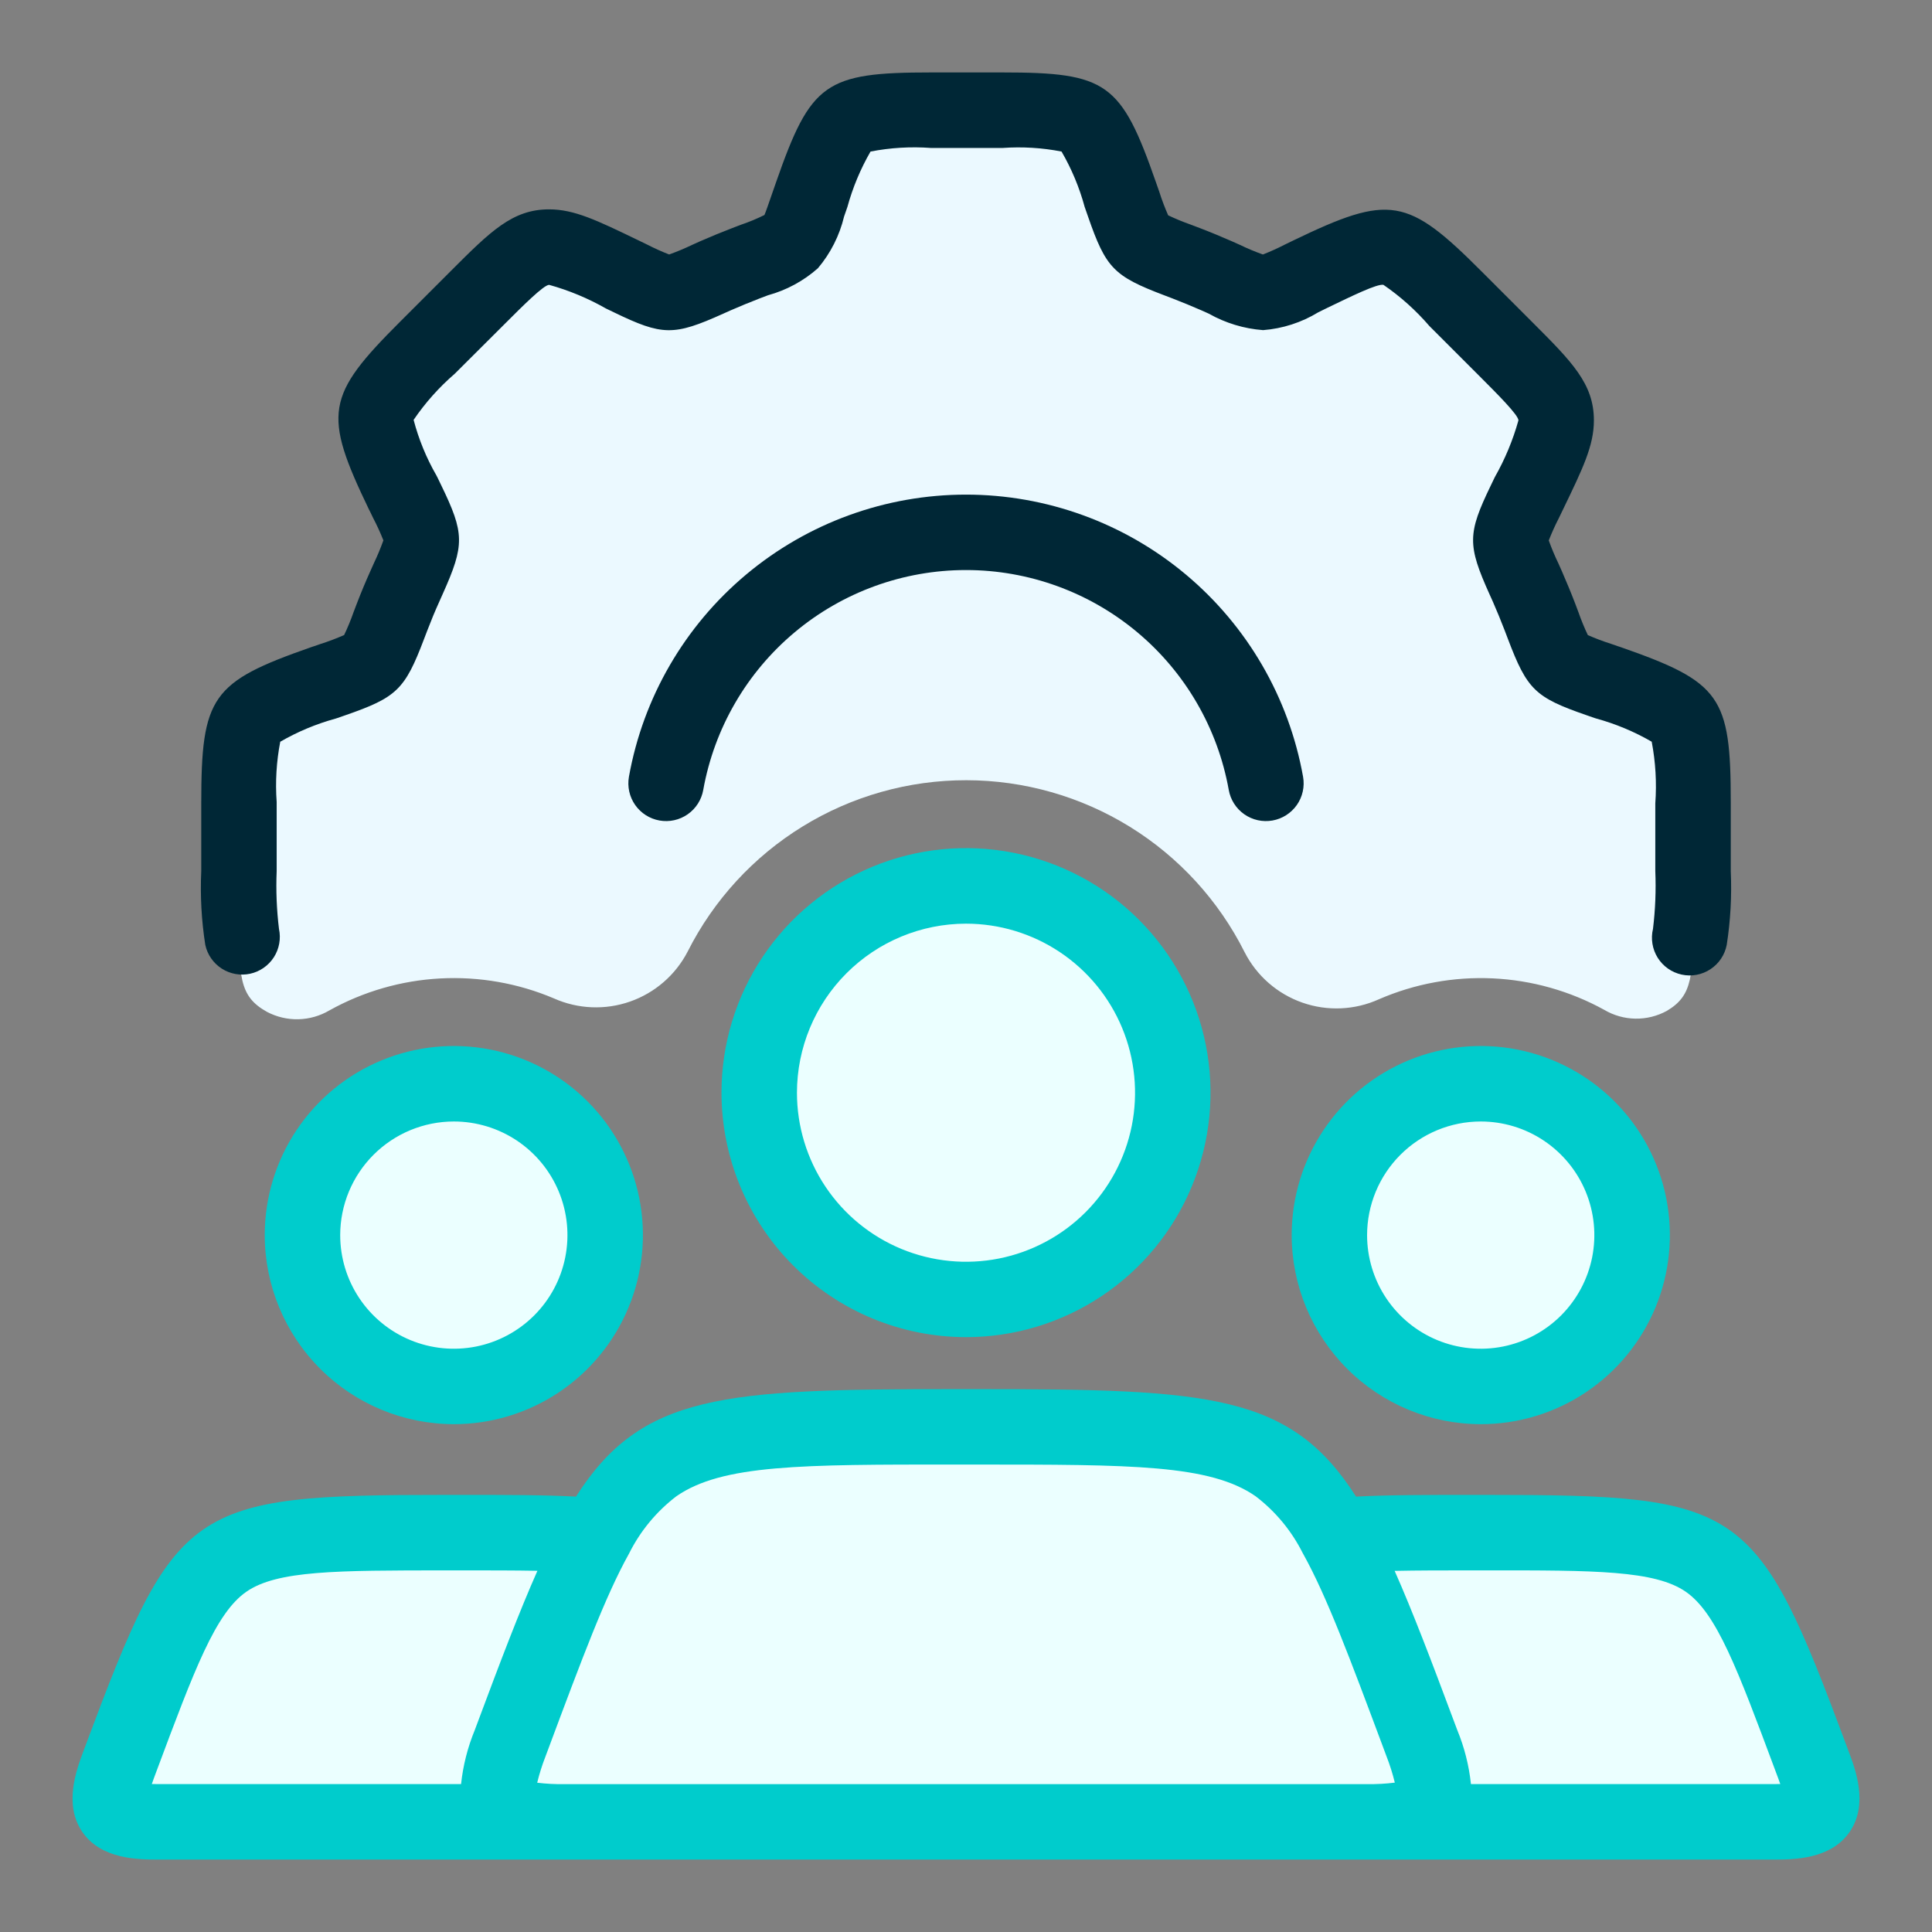 <svg width="150" height="150" viewBox="0 0 150 150" fill="none" xmlns="http://www.w3.org/2000/svg">
<rect x="0" y="0" width="150" height="150" fill="#808080" stroke="none"/>
<path d="M35.235 107.644C41.725 107.644 46.986 102.382 46.986 95.892C46.986 89.402 41.725 84.141 35.235 84.141C28.744 84.141 23.483 89.402 23.483 95.892C23.483 102.382 28.744 107.644 35.235 107.644Z" fill="#EBFFFF"/>
<path d="M114.966 107.644C121.456 107.644 126.717 102.382 126.717 95.892C126.717 89.402 121.456 84.141 114.966 84.141C108.475 84.141 103.214 89.402 103.214 95.892C103.214 102.382 108.475 107.644 114.966 107.644Z" fill="#EBFFFF"/>
<path d="M140.777 136.982C134.004 118.818 134.25 118.993 114.867 118.993C110.109 118.993 106.535 118.982 103.746 119.24C98.986 110.671 93.636 110.777 75.008 110.777C56.38 110.777 51.021 110.671 46.258 119.24C43.481 118.982 39.907 118.993 35.149 118.993C15.755 118.993 16.012 118.818 9.227 136.982C7.868 140.615 8.454 141.447 12.321 141.447H57.949H92.04H137.685C141.551 141.447 142.137 140.603 140.777 136.982Z" fill="#EBFFFF"/>
<path d="M75 100.886C83.866 100.886 91.052 93.699 91.052 84.834C91.052 75.968 83.866 68.781 75 68.781C66.135 68.781 58.948 75.968 58.948 84.834C58.948 93.699 66.135 100.886 75 100.886Z" fill="#EBFFFF"/>
<path d="M35.235 110.573C38.139 110.573 40.977 109.712 43.391 108.099C45.806 106.486 47.688 104.193 48.799 101.51C49.91 98.828 50.2 95.876 49.634 93.028C49.067 90.18 47.669 87.564 45.616 85.511C43.562 83.457 40.946 82.059 38.098 81.493C35.25 80.927 32.298 81.218 29.616 82.329C26.933 83.44 24.64 85.322 23.027 87.737C21.414 90.151 20.553 92.99 20.554 95.893C20.558 99.786 22.106 103.517 24.858 106.269C27.611 109.022 31.343 110.569 35.235 110.573ZM35.235 87.072C36.98 87.072 38.685 87.589 40.136 88.558C41.587 89.528 42.718 90.905 43.385 92.517C44.053 94.129 44.228 95.903 43.887 97.614C43.547 99.326 42.707 100.898 41.473 102.131C40.239 103.365 38.667 104.205 36.956 104.546C35.245 104.886 33.471 104.711 31.859 104.044C30.247 103.376 28.869 102.245 27.9 100.795C26.93 99.344 26.413 97.638 26.413 95.893C26.415 93.554 27.346 91.312 29 89.658C30.653 88.004 32.896 87.074 35.235 87.072ZM12.316 144.376H57.949H57.977H92.011H92.039H137.684C139.234 144.376 142.119 144.376 143.599 142.24C145.079 140.104 144.068 137.402 143.522 135.959L143.337 135.461C136.383 116.809 135.335 116.064 115.49 116.064H114.258C110.706 116.064 107.757 116.064 105.284 116.197C100.197 108.211 93.9 107.852 75.887 107.852H74.124C56.109 107.852 49.807 108.212 44.718 116.196C42.248 116.065 39.297 116.061 35.753 116.064H34.522C14.68 116.064 13.629 116.809 6.676 135.427L6.479 135.955C5.936 137.408 4.923 140.113 6.402 142.246C7.881 144.379 10.765 144.376 12.316 144.376ZM114.258 121.923H115.418C123.818 121.916 128.489 121.923 130.887 123.585C133.284 125.246 134.904 129.602 137.851 137.507L138.04 138.012C138.109 138.197 138.168 138.363 138.219 138.51C138.062 138.51 137.886 138.517 137.688 138.517H114.204C114.052 137.074 113.694 135.66 113.141 134.319L112.877 133.616C111.128 128.929 109.67 125.098 108.28 121.962C110.039 121.924 112.024 121.923 114.258 121.923ZM52.514 116.169C56.059 113.708 62.17 113.7 74.249 113.708H75.763C87.889 113.708 93.943 113.708 97.487 116.169C99.026 117.342 100.276 118.852 101.143 120.581C101.159 120.612 101.175 120.641 101.193 120.671C103.007 123.934 104.804 128.742 107.387 135.661L107.652 136.37C107.911 137.032 108.125 137.712 108.293 138.403C107.586 138.491 106.875 138.53 106.163 138.52H43.828C43.12 138.532 42.412 138.495 41.708 138.41C41.875 137.722 42.088 137.046 42.346 136.386L42.611 135.676C45.203 128.733 47.005 123.914 48.822 120.649L48.843 120.609C49.712 118.869 50.968 117.35 52.514 116.169ZM11.967 138.007L12.165 137.476C15.111 129.587 16.736 125.242 19.127 123.582C21.519 121.923 26.131 121.929 34.596 121.923H35.756C37.983 121.923 39.975 121.923 41.725 121.956C40.333 125.095 38.873 128.932 37.123 133.622L36.858 134.331C36.307 135.669 35.95 137.078 35.797 138.517H12.316C12.118 138.517 11.943 138.517 11.787 138.51C11.836 138.361 11.897 138.193 11.967 138.007ZM114.961 110.573C117.865 110.575 120.704 109.715 123.119 108.102C125.534 106.489 127.417 104.197 128.529 101.514C129.641 98.832 129.933 95.879 129.367 93.031C128.801 90.183 127.403 87.566 125.35 85.513C123.297 83.459 120.681 82.06 117.832 81.493C114.984 80.927 112.032 81.217 109.349 82.328C106.666 83.439 104.373 85.321 102.76 87.736C101.146 90.151 100.285 92.989 100.286 95.893C100.29 99.784 101.838 103.515 104.589 106.267C107.34 109.019 111.07 110.568 114.961 110.573ZM114.961 87.072C116.706 87.071 118.412 87.588 119.862 88.558C121.313 89.527 122.444 90.905 123.112 92.517C123.78 94.129 123.955 95.902 123.615 97.614C123.274 99.325 122.434 100.897 121.201 102.131C119.967 103.365 118.395 104.205 116.684 104.546C114.972 104.886 113.199 104.712 111.586 104.044C109.974 103.376 108.597 102.245 107.627 100.795C106.658 99.344 106.14 97.638 106.14 95.893C106.143 93.555 107.073 91.312 108.726 89.659C110.38 88.005 112.622 87.074 114.961 87.072ZM75 103.816C78.755 103.816 82.425 102.703 85.547 100.617C88.669 98.531 91.103 95.566 92.539 92.097C93.976 88.628 94.352 84.811 93.62 81.128C92.887 77.446 91.079 74.063 88.424 71.408C85.769 68.753 82.386 66.945 78.704 66.212C75.021 65.48 71.204 65.856 67.735 67.293C64.266 68.73 61.301 71.163 59.215 74.285C57.129 77.407 56.016 81.077 56.016 84.832C56.021 89.865 58.022 94.691 61.582 98.251C65.141 101.81 69.967 103.811 75 103.816ZM75 71.713C77.596 71.713 80.133 72.483 82.292 73.925C84.45 75.367 86.133 77.417 87.126 79.815C88.119 82.213 88.379 84.853 87.873 87.398C87.366 89.945 86.116 92.283 84.281 94.119C82.445 95.954 80.107 97.204 77.561 97.711C75.015 98.217 72.376 97.957 69.977 96.964C67.579 95.97 65.529 94.288 64.087 92.13C62.645 89.971 61.875 87.434 61.875 84.838C61.879 81.358 63.262 78.022 65.723 75.561C68.184 73.1 71.52 71.716 75 71.713Z" fill="#00CCCC"/>
<path d="M131.449 62.379V70.934C131.449 75.732 131.462 77.269 129.413 78.483C128.664 78.894 127.822 79.102 126.968 79.087C126.115 79.073 125.28 78.836 124.546 78.4C121.888 76.938 118.932 76.103 115.902 75.961C112.873 75.819 109.851 76.373 107.068 77.579C105.193 78.43 103.062 78.525 101.119 77.845C99.175 77.165 97.568 75.763 96.632 73.929C94.621 69.92 91.536 66.548 87.721 64.19C83.906 61.832 79.51 60.581 75.025 60.576C70.54 60.571 66.142 61.812 62.322 64.162C58.501 66.511 55.409 69.876 53.389 73.881C52.449 75.696 50.85 77.084 48.92 77.76C46.991 78.436 44.876 78.349 43.008 77.517C40.223 76.335 37.205 75.805 34.183 75.966C31.162 76.127 28.218 76.975 25.574 78.447C24.844 78.877 24.016 79.114 23.169 79.134C22.322 79.155 21.484 78.958 20.734 78.564C18.538 77.344 18.551 75.85 18.551 70.934V62.379C18.551 55.266 18.516 55.324 25.219 52.98H25.23C29.25 51.574 28.91 51.891 30.434 47.918C30.738 47.121 31.066 46.324 31.418 45.551C33.141 41.672 33.152 42.141 31.312 38.32L31.301 38.309C28.219 31.91 28.207 31.969 33.234 26.953L36.949 23.238C39.762 20.426 40.98 19.184 42.633 19.184C43.922 19.184 45.492 19.945 48.305 21.305C52.137 23.145 51.668 23.145 55.547 21.41C56.332 21.07 57.117 20.742 57.914 20.438C59.906 19.676 60.82 19.383 61.406 18.773C61.992 18.164 62.273 17.25 62.978 15.232C63.659 13.282 64.929 11.592 66.612 10.396C68.296 9.2 70.31 8.556 72.375 8.555H77.848C84.738 8.555 84.703 8.59 87.023 15.234C88.43 19.254 88.113 18.914 92.086 20.438C92.883 20.742 93.668 21.07 94.453 21.41C95.566 22.061 96.79 22.498 98.062 22.699C98.918 22.699 99.75 22.242 101.695 21.305C108.094 18.223 108.035 18.211 113.051 23.238L116.766 26.953C119.578 29.766 120.82 30.984 120.82 32.637C120.82 33.926 120.059 35.496 118.699 38.309C116.859 42.141 116.859 41.672 118.594 45.551C118.934 46.336 119.262 47.121 119.566 47.918C121.09 51.902 120.75 51.574 124.77 52.98H124.781C131.484 55.324 131.449 55.266 131.449 62.379Z" fill="#EBF9FF"/>
<path d="M19.417 75.601C20.176 75.437 20.839 74.977 21.26 74.324C21.68 73.671 21.824 72.878 21.66 72.118C21.479 70.629 21.419 69.128 21.481 67.629V62.268C21.368 60.702 21.462 59.128 21.759 57.587C23.109 56.807 24.553 56.204 26.056 55.792C26.104 55.778 26.151 55.763 26.197 55.746L26.81 55.533C30.803 54.148 31.431 53.541 32.919 49.622L33.171 48.963C33.472 48.175 33.78 47.433 34.096 46.737L34.378 46.104C36.086 42.287 36.072 41.416 34.242 37.645L33.953 37.047C33.927 36.994 33.9 36.941 33.871 36.891C33.098 35.545 32.507 34.102 32.113 32.6C33.015 31.273 34.087 30.07 35.303 29.021L39.141 25.195C40.583 23.752 42.219 22.116 42.635 22.116C44.173 22.543 45.652 23.159 47.039 23.948L47.669 24.252C51.436 26.074 52.307 26.085 56.14 24.359L56.713 24.102C57.459 23.779 58.206 23.466 58.962 23.176L59.627 22.924C61.062 22.531 62.387 21.814 63.501 20.828C64.484 19.665 65.18 18.289 65.535 16.808L65.791 16.071C66.204 14.565 66.807 13.118 67.588 11.766C69.131 11.466 70.708 11.372 72.275 11.487H77.848C79.377 11.379 80.913 11.473 82.418 11.766C83.202 13.115 83.805 14.56 84.213 16.066L84.475 16.816C85.86 20.809 86.467 21.437 90.387 22.925L91.042 23.175C91.8 23.466 92.547 23.779 93.259 24.087L93.854 24.354C95.147 25.084 96.585 25.52 98.066 25.631C99.585 25.514 101.055 25.038 102.355 24.244L103.072 23.892C104.967 22.978 106.916 22.025 107.408 22.114C108.732 23.021 109.931 24.096 110.977 25.312L114.808 29.143C116.25 30.586 117.891 32.227 117.891 32.637C117.462 34.174 116.847 35.653 116.058 37.041L115.756 37.669C113.932 41.436 113.922 42.308 115.648 46.143L115.906 46.715C116.229 47.46 116.541 48.206 116.83 48.965L117.075 49.609C118.565 53.538 119.184 54.147 123.159 55.522L123.803 55.746C123.849 55.761 123.894 55.777 123.941 55.789C125.445 56.202 126.889 56.806 128.238 57.586C128.539 59.164 128.633 60.775 128.517 62.378V67.628C128.579 69.127 128.519 70.628 128.338 72.117C128.246 72.497 128.232 72.891 128.295 73.276C128.358 73.661 128.497 74.03 128.704 74.361C128.912 74.692 129.183 74.978 129.503 75.202C129.822 75.426 130.183 75.584 130.565 75.667C130.946 75.75 131.341 75.756 131.724 75.684C132.108 75.612 132.474 75.464 132.799 75.249C133.125 75.034 133.405 74.757 133.622 74.432C133.839 74.107 133.989 73.743 134.063 73.359C134.358 71.465 134.463 69.546 134.376 67.63V62.268C134.376 54.076 133.581 52.955 125.874 50.259L125.745 50.215C125.698 50.198 125.651 50.183 125.603 50.169L125.076 49.986C124.465 49.792 123.866 49.566 123.279 49.309C123.005 48.73 122.762 48.137 122.55 47.532L122.303 46.875C121.983 46.038 121.64 45.215 121.268 44.358L120.992 43.739C120.712 43.159 120.463 42.565 120.246 41.959C120.477 41.367 120.739 40.787 121.03 40.222L121.354 39.551C122.898 36.355 123.75 34.594 123.75 32.637C123.75 29.794 122.046 28.09 118.954 24.998L115.05 21.094C109.262 15.292 107.902 15.061 100.423 18.665L99.793 18.97C99.226 19.262 98.645 19.526 98.051 19.759C97.441 19.541 96.843 19.291 96.26 19.009L95.617 18.721C94.797 18.363 93.969 18.018 93.135 17.7L92.463 17.445C91.862 17.234 91.273 16.991 90.697 16.718C90.434 16.122 90.204 15.512 90.007 14.891L89.741 14.132C87.049 6.42 85.937 5.625 77.848 5.625H72.263C64.072 5.625 62.95 6.422 60.257 14.139L59.995 14.891C59.711 15.711 59.418 16.561 59.35 16.693C58.767 16.982 58.166 17.232 57.55 17.441L56.867 17.701C56.031 18.021 55.206 18.364 54.35 18.736L53.732 19.014C53.152 19.292 52.558 19.541 51.953 19.758C51.361 19.527 50.782 19.265 50.217 18.975L49.544 18.649C46.348 17.105 44.588 16.254 42.629 16.254C39.788 16.254 38.084 17.957 34.992 21.049L31.089 24.952C25.286 30.741 25.054 32.1 28.658 39.58C28.684 39.633 28.711 39.687 28.741 39.739L28.966 40.208C29.264 40.775 29.53 41.358 29.766 41.953C29.553 42.551 29.31 43.138 29.036 43.711L28.757 44.334C28.405 45.116 28.047 45.969 27.702 46.867L27.447 47.537C27.236 48.139 26.993 48.729 26.719 49.304C26.123 49.567 25.514 49.797 24.893 49.995L24.401 50.166C24.352 50.18 24.304 50.196 24.256 50.212L24.127 50.257C16.419 52.952 15.625 54.074 15.625 62.377V67.627C15.537 69.543 15.642 71.464 15.938 73.359C16.102 74.118 16.561 74.779 17.214 75.2C17.866 75.62 18.658 75.764 19.417 75.601Z" fill="#002736"/>
<path d="M95.4 61.329C95.535 62.094 95.969 62.774 96.606 63.22C97.242 63.665 98.03 63.84 98.795 63.704C99.56 63.569 100.24 63.135 100.686 62.499C101.131 61.862 101.306 61.075 101.17 60.309C100.073 54.167 96.849 48.607 92.065 44.602C87.28 40.597 81.24 38.402 75 38.402C68.761 38.402 62.72 40.597 57.936 44.602C53.151 48.607 49.928 54.167 48.83 60.309C48.695 61.075 48.869 61.862 49.314 62.499C49.76 63.135 50.44 63.569 51.205 63.704C51.97 63.84 52.758 63.665 53.395 63.22C54.031 62.774 54.465 62.094 54.6 61.329C55.458 56.542 57.971 52.209 61.7 49.089C65.429 45.968 70.137 44.258 75 44.258C79.863 44.258 84.571 45.968 88.3 49.089C92.03 52.209 94.543 56.542 95.4 61.329Z" fill="#002736"/>
</svg>
